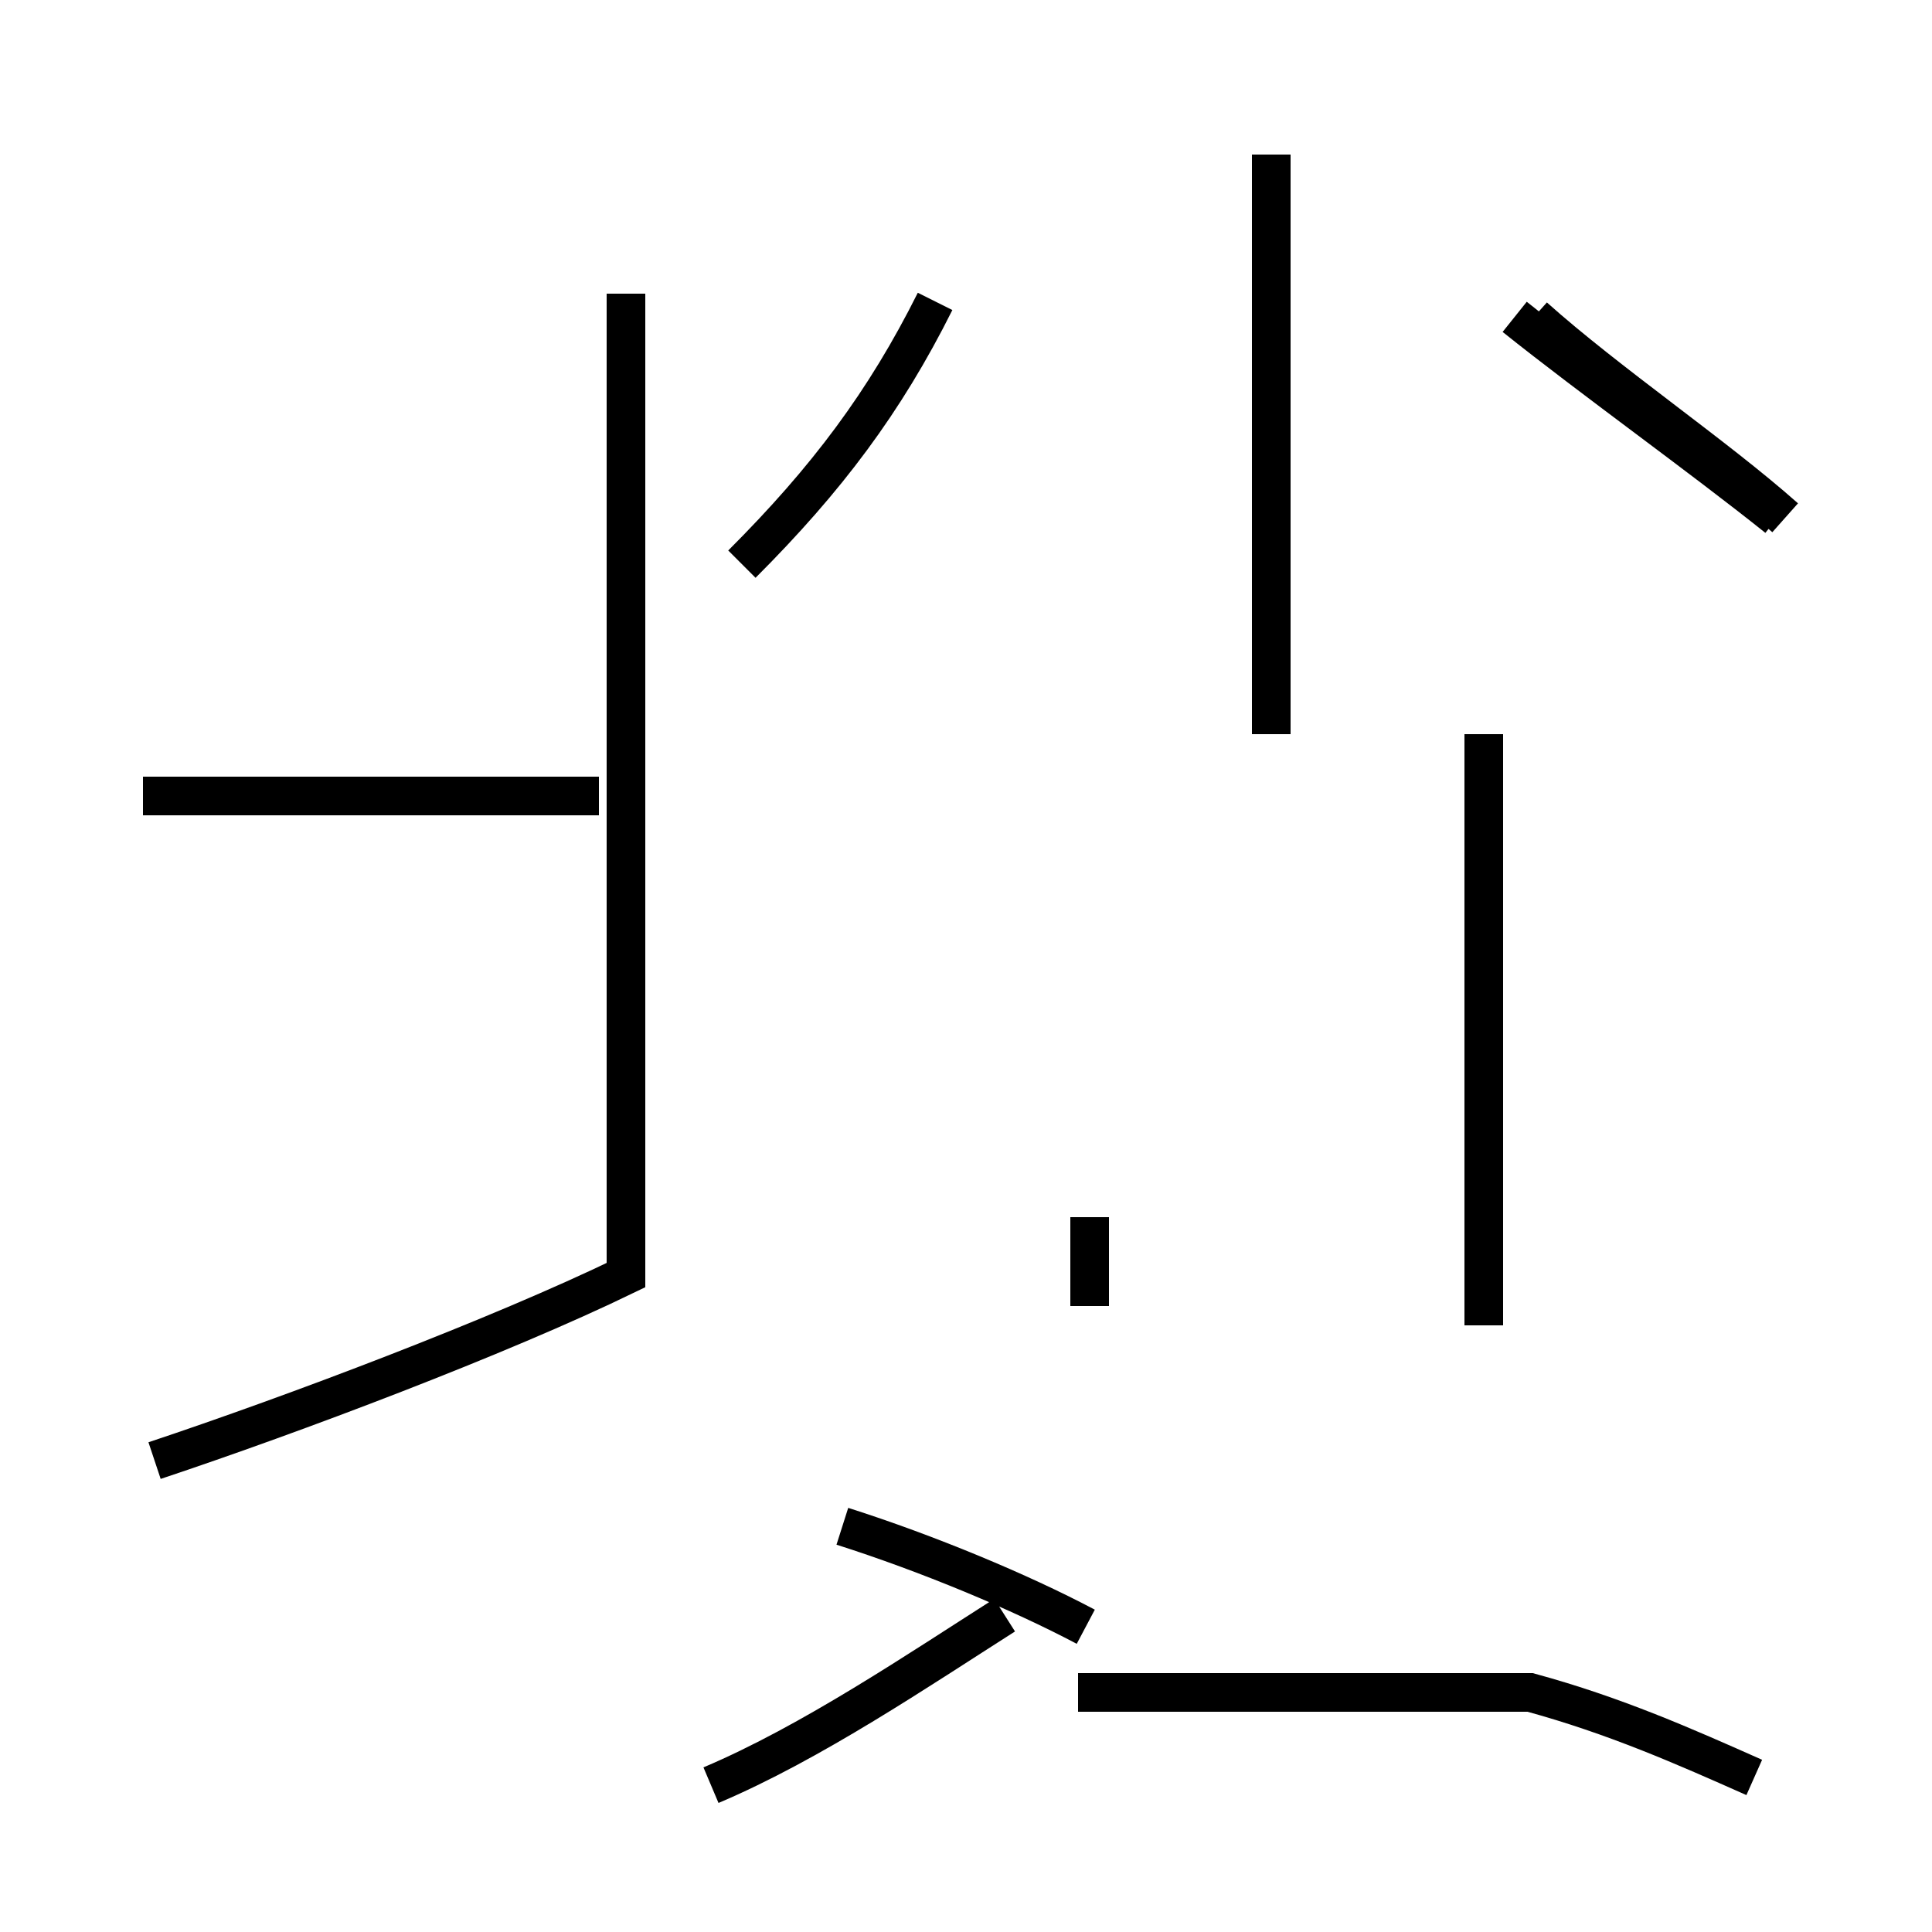 <?xml version='1.0' encoding='utf8'?>
<svg viewBox="0.0 -44.0 50.0 50.0" version="1.1" xmlns="http://www.w3.org/2000/svg">
<rect x="0.0" y="-44.0" width="50.0" height="50.0" fill="#808080" stroke="none"/>
<rect x="-1000" y="-1000" width="2000" height="2000" stroke="white" fill="white"/>
<g style="fill:none; stroke:#000000;  stroke-width:1">
<path d="M 4.0 6.2 C 7.6 7.4 12.9 9.4 16.2 11.0 L 16.2 36.4 M 15.5 23.4 L 3.7 23.4 M 19.2 29.4 C 21.4 31.6 22.9 33.6 24.2 36.2 M 18.4 -2.2 C 21.0 -1.1 23.8 0.8 26.0 2.2 M 28.1 1.9 C 26.4 2.8 24.0 3.8 21.8 4.5 M 32.9 25.0 L 32.9 40.0 M 38.4 9.7 L 38.4 25.0 M 28.2 10.2 L 28.2 12.5 M 45.4 -2.0 C 43.6 -1.2 41.8 -0.4 39.6 0.2 L 27.9 0.2 M 46.0 30.6 C 44.0 32.2 41.2 34.2 39.2 35.8 M 46.2 30.6 C 44.4 32.2 41.6 34.1 39.7 35.8 " transform="scale(1, -1)" />
</g>
</svg>